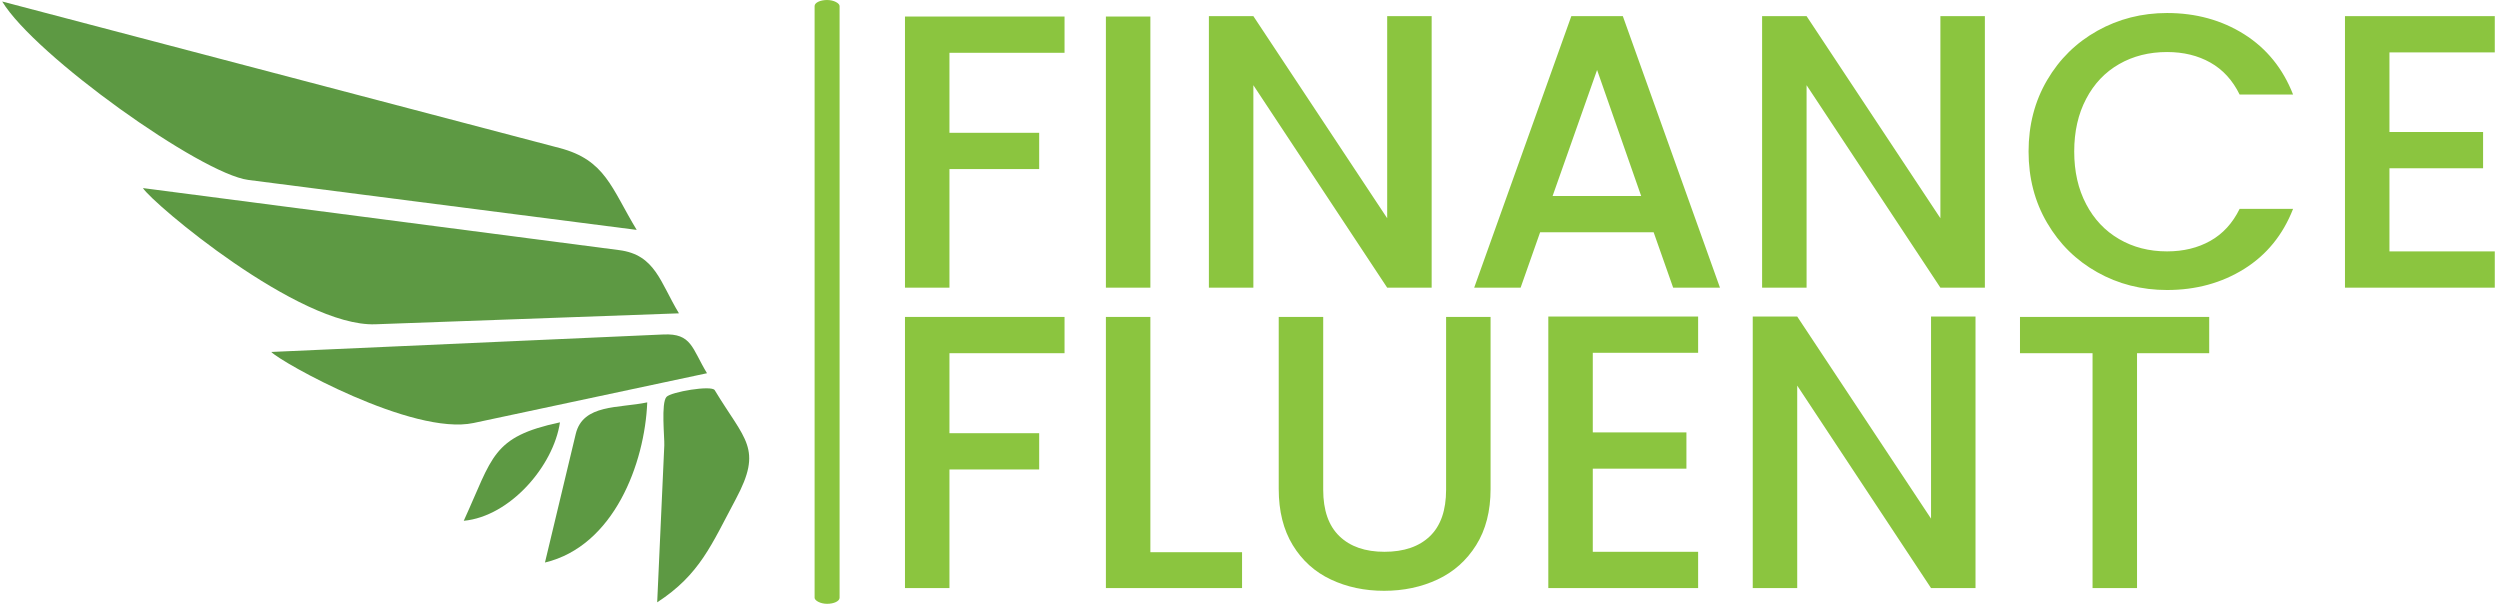 <svg xmlns="http://www.w3.org/2000/svg" version="1.1" xmlns:xlink="http://www.w3.org/1999/xlink" xmlns:svgjs="http://svgjs.dev/svgjs" width="1000" height="242" viewBox="0 0 1000 242"><g transform="matrix(1,0,0,1,-0.606,-0.237)"><svg viewBox="0 0 396 96" data-background-color="#ffffff" preserveAspectRatio="xMidYMid meet" height="242" width="1000" xmlns="http://www.w3.org/2000/svg" xmlns:xlink="http://www.w3.org/1999/xlink"><g id="tight-bounds" transform="matrix(1,0,0,1,0.24,0.094)"><svg viewBox="0 0 395.52 95.812" height="95.812" width="395.52"><g><svg viewBox="0 0 620.121 150.22" height="95.812" width="395.52"><g><rect width="6.215" height="150.22" x="202.118" y="0" fill="#8bc53f" opacity="1" stroke-width="0" stroke="transparent" fill-opacity="1" class="rect-o-0" data-fill-palette-color="primary" rx="1%" id="o-0" data-palette-color="#8bc53f"></rect></g><g transform="matrix(1,0,0,1,224.601,0.374)"><svg viewBox="0 0 395.52 149.473" height="149.473" width="395.52"><g id="textblocktransform"><svg viewBox="0 0 395.52 149.473" height="149.473" width="395.52" id="textblock"><g><svg viewBox="0 0 395.52 149.473" height="149.473" width="395.52"><g transform="matrix(1,0,0,1,0,0)"><svg width="395.52" viewBox="3.75 -35.2 203.75 74.05" height="149.473" data-palette-color="#8bc53f"><svg></svg><svg></svg><g class="undefined-text-0" data-fill-palette-color="primary" id="text-0"><path xmlns="http://www.w3.org/2000/svg" d="M3.75-34.75h20.45v4.65h-14.75v10.25h11.5v4.65h-11.5v15.2h-5.7zM29.5-34.75h5.7v34.75h-5.7zM71.25-34.8v34.8h-5.7l-17.15-25.95v25.95h-5.7v-34.8h5.7l17.15 25.9v-25.9zM102.2 0l-2.5-7.1h-14.55l-2.5 7.1h-5.95l12.45-34.8h6.6l12.45 34.8zM86.75-11.75h11.35l-5.65-16.15zM142.15-34.8v34.8h-5.7l-17.15-25.95v25.95h-5.7v-34.8h5.7l17.15 25.9v-25.9zM147.75-17.45c0-3.4 0.793-6.45 2.38-9.15 1.58-2.7 3.73-4.81 6.45-6.33 2.713-1.513 5.687-2.27 8.92-2.27v0c3.7 0 6.993 0.907 9.88 2.72 2.88 1.82 4.97 4.397 6.27 7.73v0h-6.85c-0.9-1.833-2.15-3.2-3.75-4.1-1.6-0.9-3.45-1.35-5.55-1.35v0c-2.3 0-4.35 0.517-6.15 1.55-1.8 1.033-3.207 2.517-4.22 4.45-1.02 1.933-1.53 4.183-1.53 6.75v0c0 2.567 0.51 4.817 1.53 6.75 1.013 1.933 2.42 3.423 4.22 4.47 1.8 1.053 3.85 1.58 6.15 1.58v0c2.1 0 3.95-0.45 5.55-1.35 1.6-0.9 2.85-2.267 3.75-4.1v0h6.85c-1.3 3.333-3.39 5.9-6.27 7.7-2.887 1.8-6.18 2.7-9.88 2.7v0c-3.267 0-6.25-0.76-8.95-2.28-2.7-1.513-4.84-3.62-6.42-6.32-1.587-2.7-2.38-5.75-2.38-9.15zM207.5-30.15h-13.5v10.2h12v4.65h-12v10.65h13.5v4.65h-19.2v-34.8h19.2z" fill="#8bc53f" fill-rule="nonzero" stroke="none" stroke-width="1" stroke-linecap="butt" stroke-linejoin="miter" stroke-miterlimit="10" stroke-dasharray="" stroke-dashoffset="0" font-family="none" font-weight="none" font-size="none" text-anchor="none" style="mix-blend-mode: normal" data-fill-palette-color="primary" opacity="1"></path><path xmlns="http://www.w3.org/2000/svg" d="M3.75 3.75h20.45v4.65h-14.75v10.25h11.5v4.65h-11.5v15.2h-5.7zM35.2 3.75v30.15h11.75v4.6h-17.45v-34.75zM51.65 3.75h5.7v22.15c0 2.633 0.693 4.617 2.08 5.95 1.38 1.333 3.303 2 5.77 2v0c2.5 0 4.443-0.667 5.83-2 1.38-1.333 2.07-3.317 2.07-5.95v0-22.15h5.7v22.05c0 2.833-0.617 5.233-1.85 7.2-1.233 1.967-2.883 3.433-4.95 4.4-2.067 0.967-4.35 1.45-6.85 1.45v0c-2.5 0-4.773-0.483-6.82-1.45-2.053-0.967-3.68-2.433-4.88-4.4-1.2-1.967-1.8-4.367-1.8-7.2v0zM105.4 8.35h-13.5v10.2h12v4.65h-12v10.65h13.5v4.65h-19.2v-34.8h19.2zM140.95 3.7v34.8h-5.7l-17.15-25.95v25.95h-5.7v-34.8h5.7l17.15 25.9v-25.9zM146.65 3.75h24.25v4.65h-9.25v30.1h-5.7v-30.1h-9.3z" fill="#8bc53f" fill-rule="nonzero" stroke="none" stroke-width="1" stroke-linecap="butt" stroke-linejoin="miter" stroke-miterlimit="10" stroke-dasharray="" stroke-dashoffset="0" font-family="none" font-weight="none" font-size="none" text-anchor="none" style="mix-blend-mode: normal" data-fill-palette-color="primary" opacity="1"></path></g></svg></g></svg></g></svg></g></svg></g><g transform="matrix(1,0,0,1,0,0.374)"><svg viewBox="0 0 185.849 149.473" height="149.473" width="185.849"><g><svg xmlns="http://www.w3.org/2000/svg" xmlns:xlink="http://www.w3.org/1999/xlink" version="1.1" x="0" y="0" viewBox="0 9.786 100 80.427" enable-background="new 0 0 100 100" xml:space="preserve" width="185.849" height="149.473" class="icon-icon-0" data-fill-palette-color="accent" id="icon-0"><path d="M49.942 52.994c13.552-0.488 27.103-0.977 40.653-1.465-2.527-4.177-3.159-7.831-7.989-8.461-7.229-0.94-14.458-1.883-21.688-2.826-14.023-1.827-28.05-3.654-42.075-5.48C20.101 36.792 39.724 53.361 49.942 52.994z" fill="#5d9943" data-fill-palette-color="accent"></path><path d="M0 9.786c4.391 7.257 26.615 23.072 32.953 23.886 17.33 2.231 34.657 4.46 51.986 6.688-3.393-5.607-4.18-9.35-10.312-10.959-8.904-2.341-17.812-4.683-26.717-7.023C31.94 18.182 15.97 13.984 0 9.786z" fill="#5d9943" data-fill-palette-color="accent"></path><path d="M63.108 66.207c10.413-2.219 20.826-4.439 31.241-6.66-2.028-3.346-2.034-5.359-5.827-5.189-6.158 0.273-12.314 0.549-18.471 0.822-11.343 0.506-22.686 1.014-34.028 1.518C37.298 58.064 54.94 67.947 63.108 66.207z" fill="#5d9943" data-fill-palette-color="accent"></path><path d="M87.682 90.213c5.725-3.719 7.262-7.721 10.519-13.807 3.651-6.824 1.257-7.844-2.821-14.596-0.417-0.688-5.842 0.232-6.453 0.904-0.745 0.818-0.248 5.455-0.294 6.496C88.315 76.211 87.998 83.213 87.682 90.213z" fill="#5d9943" data-fill-palette-color="accent"></path><path d="M86.35 63.447c-3.795 0.809-8.604 0.191-9.572 4.229-1.373 5.736-2.746 11.475-4.12 17.211C81.904 82.678 86.028 71.582 86.35 63.447z" fill="#5d9943" data-fill-palette-color="accent"></path><path d="M74.666 66.121c-9.148 1.953-8.956 4.611-12.879 13.18C68.007 78.711 73.811 71.941 74.666 66.121z" fill="#5d9943" data-fill-palette-color="accent"></path></svg></g></svg></g></svg></g><defs></defs></svg><rect width="395.52" height="95.812" fill="none" stroke="none" visibility="hidden"></rect></g></svg></g></svg>